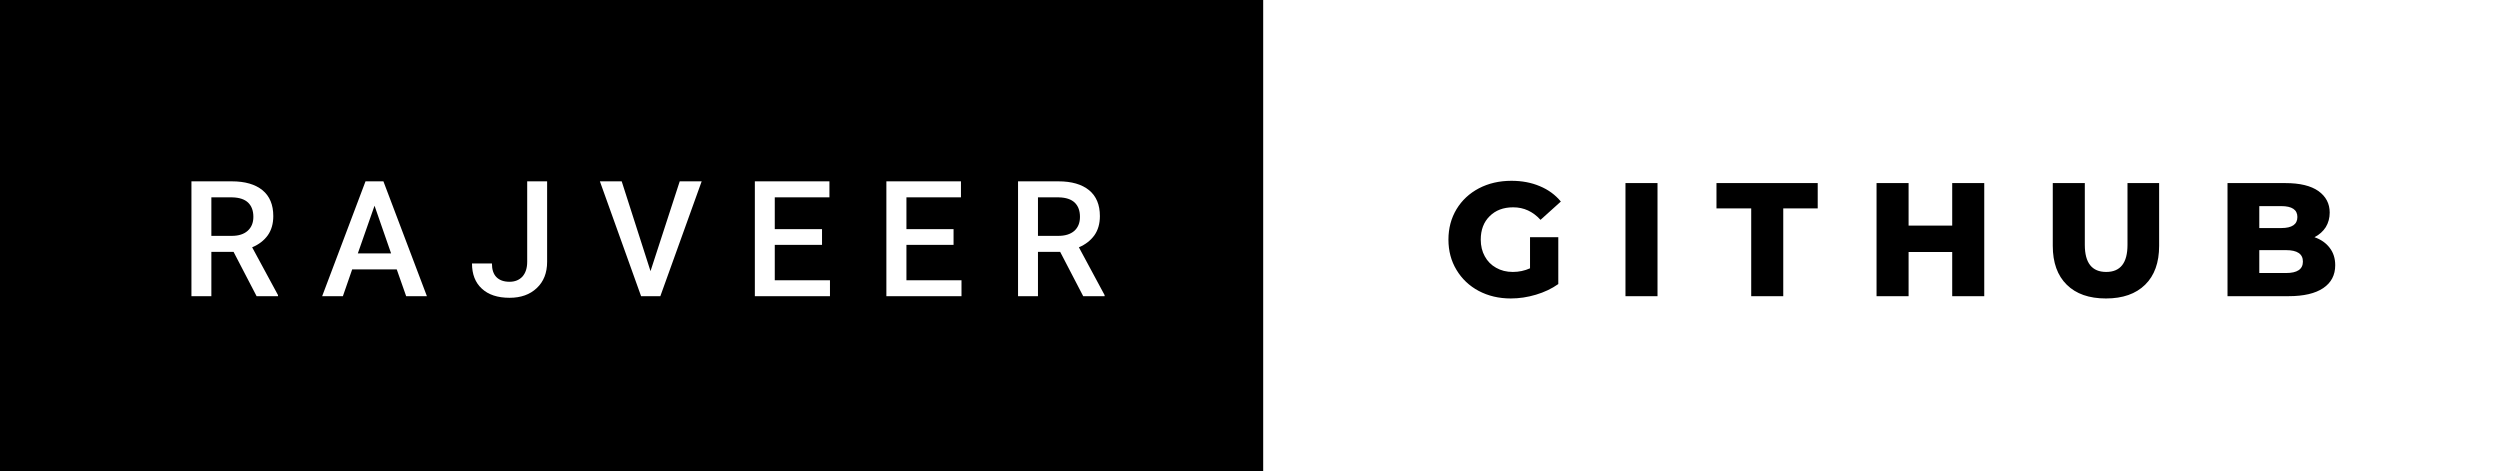 <svg xmlns="http://www.w3.org/2000/svg" width="185.7" height="35" viewBox="0 0 185.7 35"><rect x="0" y="0" width="185.7" height="35" fill="#808080" stroke="none"/><rect class="svg__rect" x="0" y="0" width="95.83" height="35" fill="#000000"/><rect class="svg__rect" x="93.83" y="0" width="91.87" height="35" fill="#FFFFFF"/><path class="svg__text" d="M15.70 22L14.22 22L14.22 13.47L17.22 13.47Q18.69 13.47 19.50 14.13Q20.30 14.79 20.30 16.05L20.30 16.05Q20.30 16.90 19.89 17.48Q19.47 18.06 18.73 18.37L18.73 18.37L20.65 21.92L20.65 22L19.06 22L17.35 18.71L15.70 18.71L15.70 22ZM15.70 14.66L15.70 17.52L17.22 17.52Q17.97 17.52 18.39 17.15Q18.82 16.77 18.82 16.11L18.82 16.11Q18.82 15.43 18.43 15.05Q18.04 14.68 17.26 14.66L17.26 14.66L15.70 14.66ZM25.47 22L23.93 22L27.15 13.47L28.48 13.47L31.71 22L30.17 22L29.47 20.01L26.16 20.01L25.47 22ZM27.82 15.28L26.58 18.82L29.05 18.82L27.82 15.28ZM35.06 19.57L35.06 19.57L36.54 19.57Q36.54 20.25 36.88 20.59Q37.22 20.93 37.85 20.93L37.85 20.93Q38.45 20.93 38.81 20.54Q39.16 20.14 39.16 19.45L39.16 19.45L39.16 13.47L40.64 13.47L40.64 19.45Q40.64 20.68 39.87 21.40Q39.11 22.12 37.85 22.12L37.85 22.12Q36.52 22.12 35.79 21.44Q35.06 20.77 35.06 19.57ZM47.62 22L44.56 13.47L46.18 13.47L48.32 20.14L50.49 13.47L52.12 13.47L49.05 22L47.62 22ZM61.65 22L56.07 22L56.07 13.47L61.61 13.47L61.61 14.66L57.55 14.66L57.55 17.02L61.06 17.02L61.06 18.19L57.55 18.19L57.55 20.82L61.65 20.82L61.65 22ZM71.42 22L65.84 22L65.84 13.47L71.38 13.47L71.38 14.66L67.33 14.66L67.33 17.02L70.83 17.02L70.83 18.19L67.33 18.19L67.33 20.82L71.42 20.82L71.42 22ZM77.10 22L75.62 22L75.62 13.47L78.62 13.47Q80.09 13.47 80.90 14.13Q81.70 14.79 81.70 16.05L81.70 16.05Q81.70 16.90 81.29 17.48Q80.87 18.06 80.14 18.37L80.14 18.37L82.05 21.92L82.05 22L80.46 22L78.75 18.71L77.10 18.71L77.10 22ZM77.10 14.66L77.10 17.52L78.62 17.52Q79.37 17.52 79.80 17.15Q80.22 16.77 80.22 16.11L80.22 16.11Q80.22 15.43 79.83 15.05Q79.44 14.68 78.66 14.66L78.66 14.66L77.10 14.66Z" fill="#FFFFFF"/><path class="svg__text" d="M107.59 17.80L107.59 17.80Q107.59 16.54 108.19 15.54Q108.79 14.55 109.85 13.99Q110.92 13.43 112.27 13.43L112.27 13.43Q113.44 13.43 114.38 13.83Q115.32 14.22 115.94 14.97L115.94 14.97L114.43 16.33Q113.58 15.40 112.41 15.40L112.41 15.40Q112.39 15.40 112.39 15.40L112.39 15.40Q111.31 15.40 110.65 16.06Q109.99 16.71 109.99 17.80L109.99 17.80Q109.99 18.50 110.29 19.04Q110.59 19.59 111.13 19.89Q111.67 20.20 112.37 20.20L112.37 20.20Q113.05 20.20 113.65 19.93L113.65 19.93L113.65 17.62L115.75 17.62L115.75 21.10Q115.03 21.61 114.09 21.89Q113.16 22.17 112.22 22.17L112.22 22.17Q110.90 22.17 109.84 21.61Q108.79 21.05 108.19 20.05Q107.59 19.06 107.59 17.80ZM123.12 22L120.74 22L120.74 13.60L123.12 13.60L123.12 22ZM130.08 15.48L127.50 15.48L127.50 13.60L135.02 13.60L135.02 15.48L132.46 15.48L132.46 22L130.08 22L130.08 15.48ZM141.77 22L139.39 22L139.39 13.60L141.77 13.60L141.77 16.76L145.01 16.76L145.01 13.60L147.39 13.60L147.39 22L145.01 22L145.01 18.72L141.77 18.72L141.77 22ZM152.48 18.26L152.48 18.26L152.48 13.60L154.86 13.60L154.86 18.19Q154.86 20.20 156.45 20.20L156.45 20.20Q158.03 20.20 158.03 18.19L158.03 18.19L158.03 13.60L160.38 13.60L160.38 18.26Q160.38 20.13 159.34 21.15Q158.30 22.17 156.43 22.17L156.43 22.17Q154.55 22.17 153.52 21.15Q152.48 20.13 152.48 18.26ZM170.00 22L165.46 22L165.46 13.60L169.76 13.60Q171.37 13.60 172.21 14.19Q173.05 14.79 173.05 15.79L173.05 15.79Q173.05 16.39 172.76 16.87Q172.46 17.34 171.92 17.62L171.92 17.62Q172.64 17.87 173.05 18.41Q173.46 18.94 173.46 19.70L173.46 19.70Q173.46 20.80 172.57 21.40Q171.68 22 170.00 22L170.00 22ZM167.82 18.58L167.82 20.28L169.81 20.28Q171.06 20.28 171.06 19.43L171.06 19.43Q171.06 18.58 169.81 18.58L169.81 18.58L167.82 18.58ZM167.82 15.31L167.82 16.94L169.45 16.94Q170.65 16.94 170.65 16.12L170.65 16.12Q170.65 15.31 169.45 15.31L169.45 15.31L167.82 15.31Z" fill="#000000" x="106.83"/></svg>